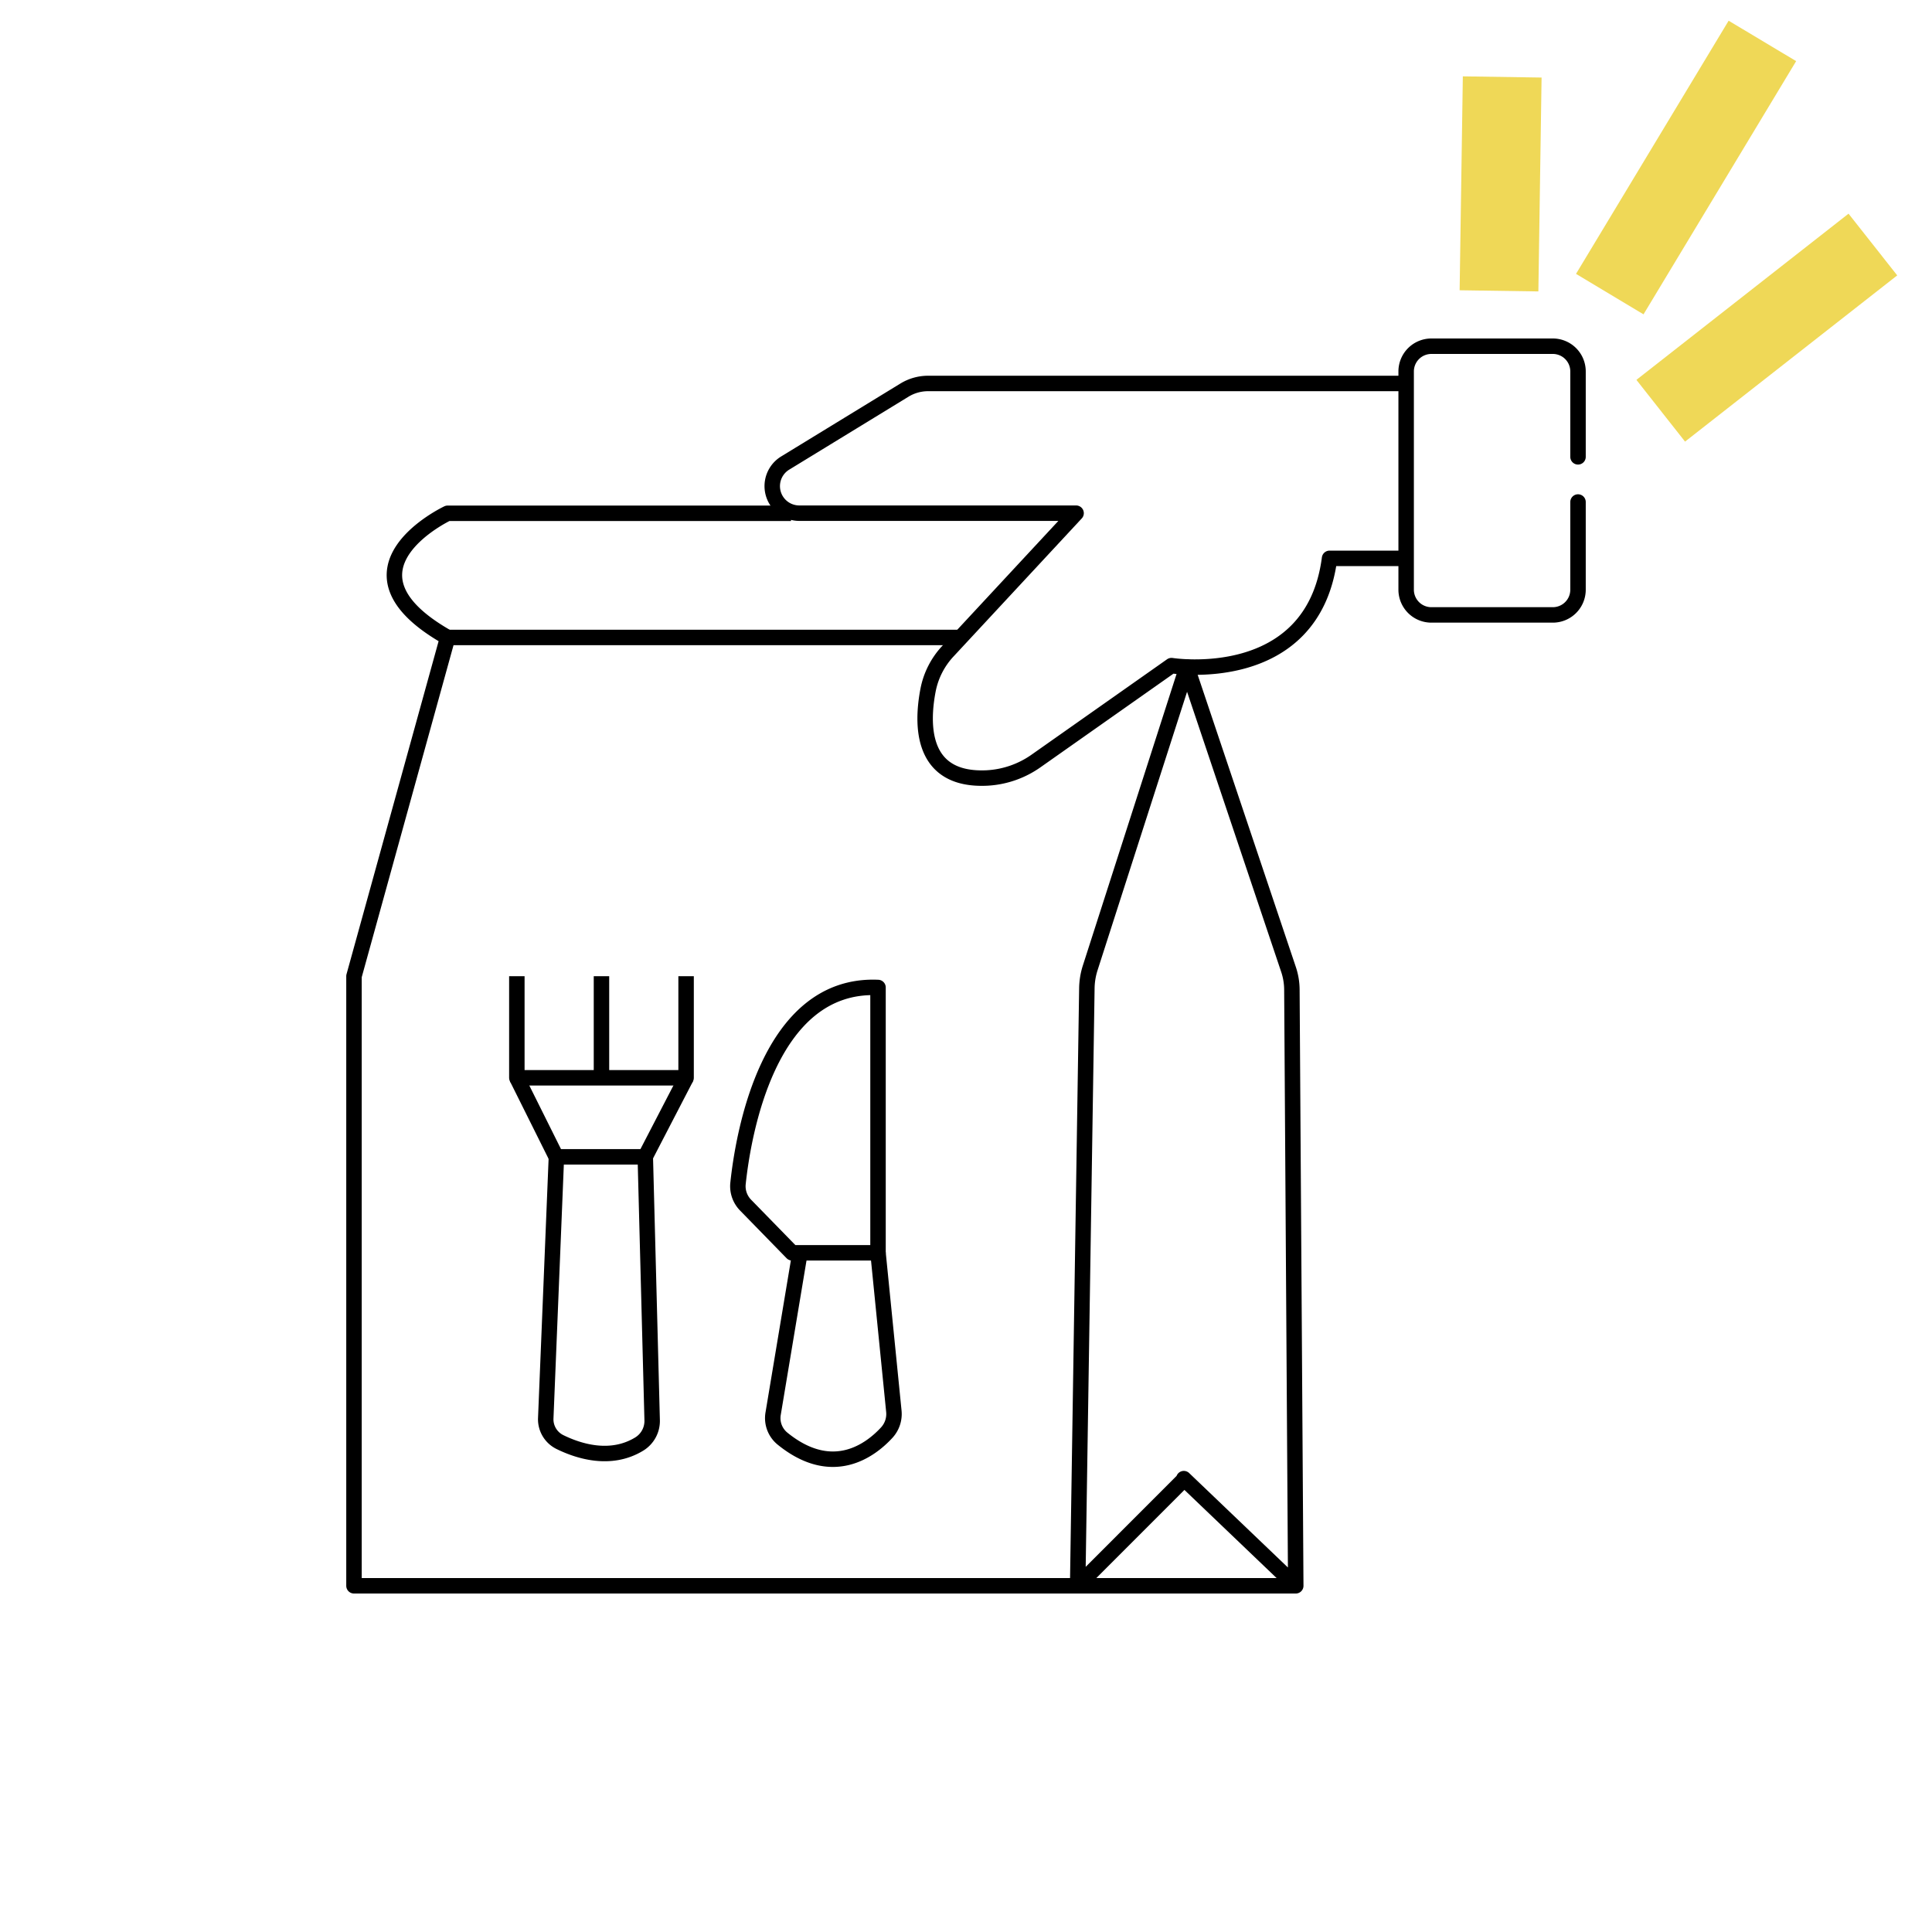 <svg id="ef3cce34-344e-4f72-a88a-dc8bfdf69984" data-name="Calque 2" xmlns="http://www.w3.org/2000/svg" viewBox="0 0 500 500"><defs><style>.fab7e252-95bb-4daa-9f7d-d900678b61fe{fill:#efd857;}.bcadce61-aa3e-438c-9a3c-76d2f4f3d3c6,.f9e14fa5-8888-4625-a092-420f9a705567,.fab7e252-95bb-4daa-9f7d-d900678b61fe{fill-rule:evenodd;}.bcadce61-aa3e-438c-9a3c-76d2f4f3d3c6,.e612d47d-04c3-4a07-99e3-4c9beb5d1c7e,.f9e14fa5-8888-4625-a092-420f9a705567{fill:none;stroke:#000;stroke-linejoin:round;stroke-width:4px;}.bcadce61-aa3e-438c-9a3c-76d2f4f3d3c6{stroke-linecap:round;}</style></defs><polygon class="fab7e252-95bb-4daa-9f7d-d900678b61fe" points="407.87 70.88 425.34 81.35 464.84 15.82 447.37 5.36 407.87 70.88"/><polygon class="fab7e252-95bb-4daa-9f7d-d900678b61fe" points="423.5 98.31 436.09 114.29 491 71.27 478.4 55.3 423.5 98.31"/><polygon class="fab7e252-95bb-4daa-9f7d-d900678b61fe" points="398.13 75.42 377.75 75.12 378.58 19.76 398.96 20.07 398.13 75.42"/><path class="bcadce61-aa3e-438c-9a3c-76d2f4f3d3c6" d="M408.39,118.23V96.13a6.52,6.52,0,0,0-6.52-6.53H370.44a6.53,6.53,0,0,0-6.53,6.53v56.48a6.53,6.53,0,0,0,6.53,6.53h31.43a6.52,6.52,0,0,0,6.52-6.53V129.92"/><path class="f9e14fa5-8888-4625-a092-420f9a705567" d="M364.56,99.24H240.19a11.73,11.73,0,0,0-6.1,1.71l-30.84,18.86a7,7,0,0,0,3.67,13h71.57l-33.16,35.7a20.45,20.45,0,0,0-5.15,10.09c-1.69,8.81-2,23.6,15.3,22.74a24.27,24.27,0,0,0,12.7-4.44l35-24.64s36.53,5.84,40.91-27.76h20.45"/><path class="f9e14fa5-8888-4625-a092-420f9a705567" d="M204.71,132.84H115.85s-31,14.61,0,32.14L91.61,252.64V410.4H335.34l-1-154.24a16.76,16.76,0,0,0-.87-5.26l-26.3-78.27-25,77.78a18.07,18.07,0,0,0-.89,5.4L278.9,410.4l27.47-27.48v-.25l29,27.73"/><polyline class="f9e14fa5-8888-4625-a092-420f9a705567" points="133.76 252.64 133.76 278.94 177.56 278.94 177.56 252.64"/><line class="e612d47d-04c3-4a07-99e3-4c9beb5d1c7e" x1="155.66" y1="252.64" x2="155.66" y2="278.94"/><polyline class="f9e14fa5-8888-4625-a092-420f9a705567" points="133.76 278.94 143.95 299.39 166.96 299.39 177.56 278.94"/><path class="f9e14fa5-8888-4625-a092-420f9a705567" d="M144,299.39l-2.76,67.66a6.56,6.56,0,0,0,3.66,6.15c4.74,2.33,13.1,5.07,20.56.5a7,7,0,0,0,3.32-6.1L167,299.39"/><line class="e612d47d-04c3-4a07-99e3-4c9beb5d1c7e" x1="115.85" y1="164.98" x2="249.15" y2="164.98"/><path class="f9e14fa5-8888-4625-a092-420f9a705567" d="M227.23,255.56v68.67H205l-12-12.3a7,7,0,0,1-2-5.68C192.27,294.23,198.67,254.32,227.23,255.56Z"/><path class="f9e14fa5-8888-4625-a092-420f9a705567" d="M227.23,324.23l4.1,41a7.12,7.12,0,0,1-1.84,5.53c-4.13,4.49-14,12.11-27,1.54a6.84,6.84,0,0,1-2.41-6.41l6.7-40.16"/></svg>